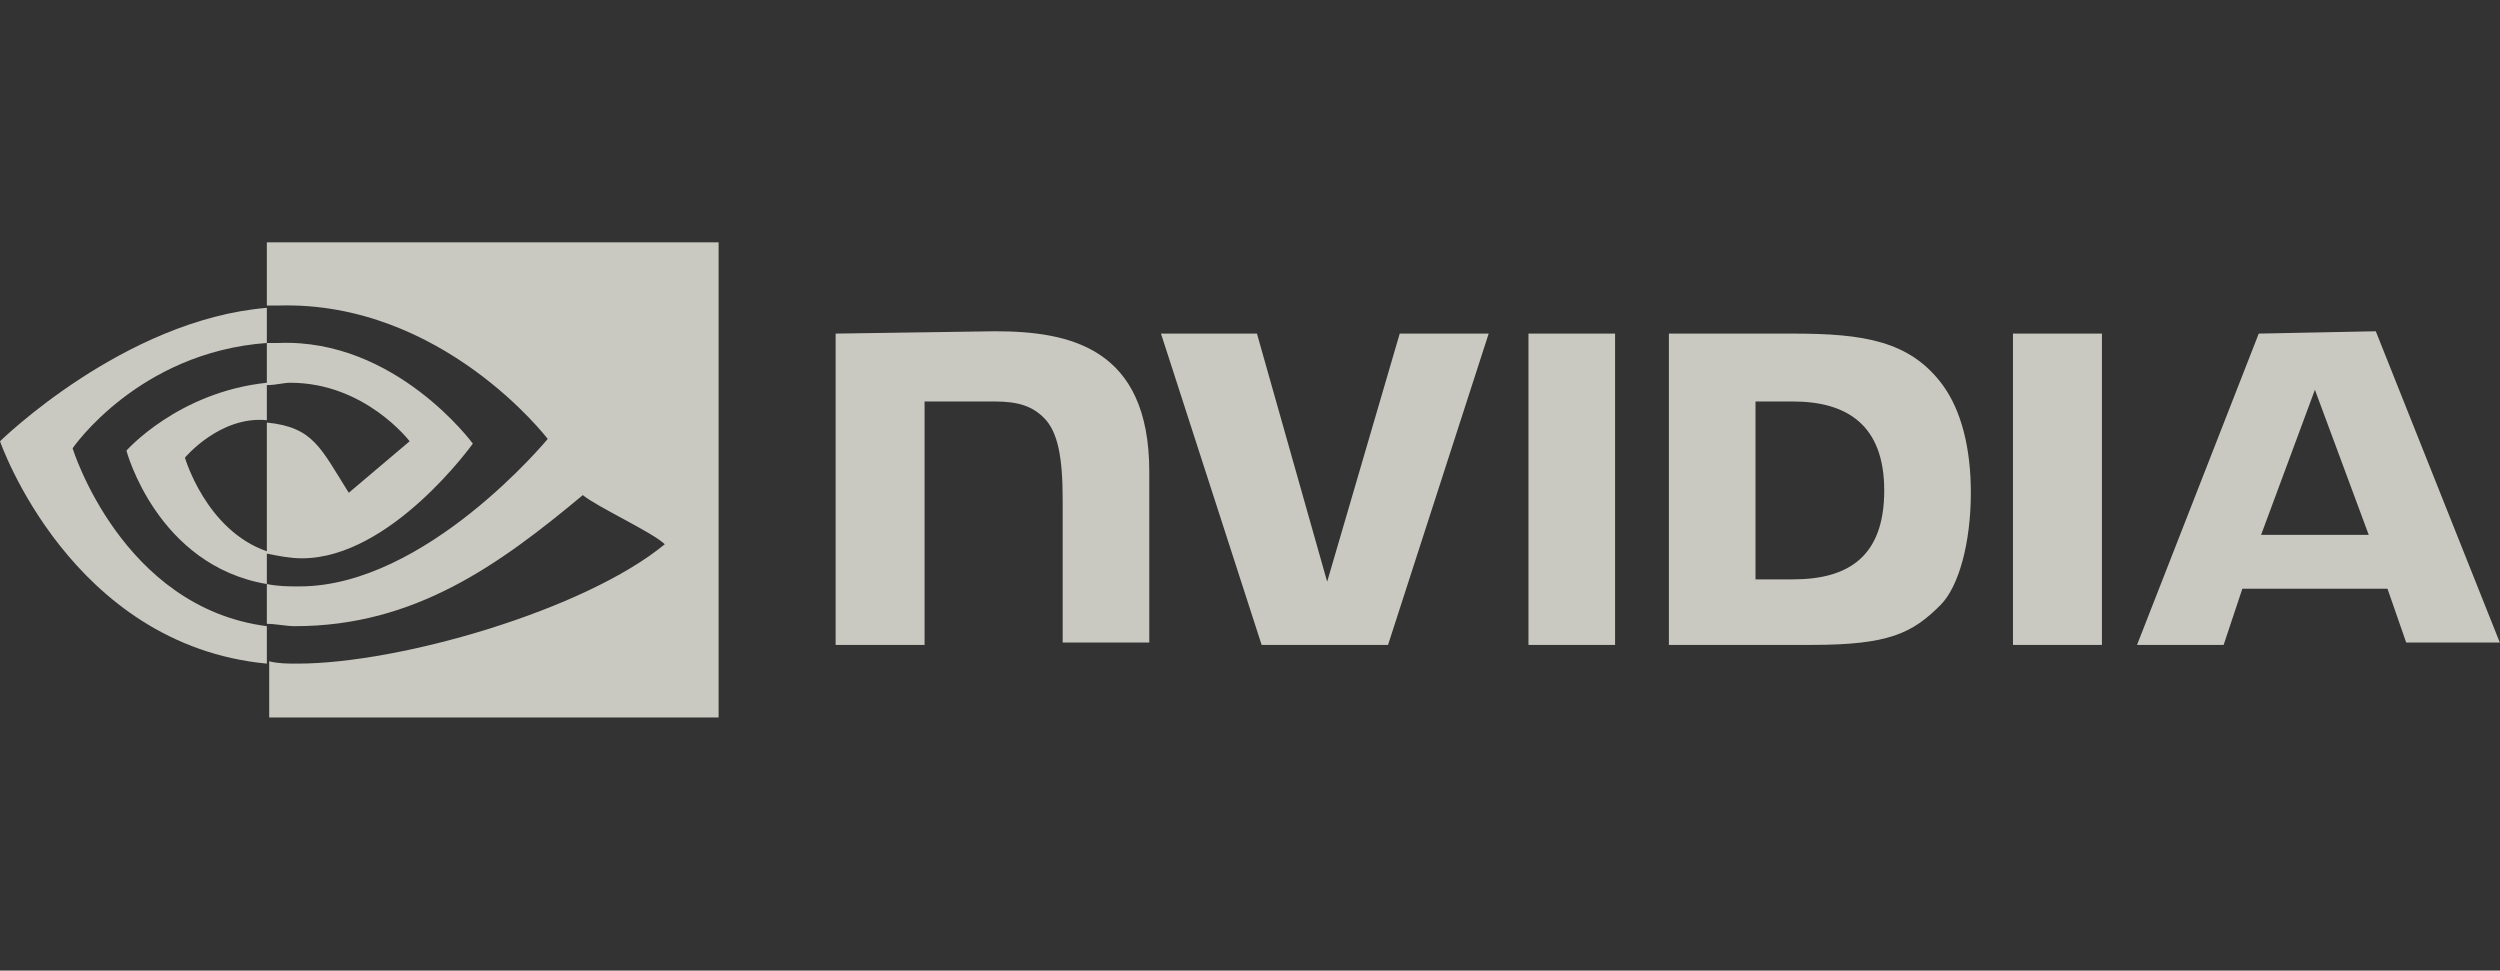 <svg width="170" height="66" viewBox="0 0 170 66" fill="none" xmlns="http://www.w3.org/2000/svg">
<rect x="0" y="0" width="170" height="66" fill="#333333" stroke="none"/>
<g opacity="0.8" clip-path="url(#clip0_848_12360)">
<path d="M103.936 22.685V43.854H109.825V22.685H103.936ZM56.823 22.685V43.854H62.871V27.301H67.646C69.238 27.301 70.193 27.619 70.989 28.415C71.944 29.37 72.262 31.121 72.262 33.986V43.694H78.151V32.076C78.151 23.64 72.739 22.526 67.646 22.526L56.823 22.685ZM113.485 22.685V43.854H123.194C128.447 43.854 130.038 43.058 131.948 41.148C133.222 39.875 134.017 36.85 134.017 33.508C134.017 30.484 133.381 27.937 132.107 26.186C129.879 23.162 126.696 22.685 121.921 22.685H113.485ZM119.374 27.301H121.921C125.582 27.301 128.128 28.892 128.128 33.349C128.128 37.806 125.741 39.397 121.921 39.397H119.374V27.301ZM95.181 22.685L90.247 39.556L85.472 22.685H78.947L85.791 43.854H94.386L101.23 22.685H95.181ZM136.882 43.854H142.931V22.685H136.882V43.854ZM153.595 22.685L145.318 43.854H151.207L152.48 40.034H162.349L163.622 43.694H169.988L161.553 22.526L153.595 22.685ZM157.414 26.505L161.075 36.373H153.754L157.414 26.505Z" fill="#EFEFE5"/>
<path d="M18.146 26.186V23.322C18.465 23.322 18.783 23.322 18.942 23.322C26.9 23.003 32.153 30.166 32.153 30.166C32.153 30.166 26.582 37.965 20.534 37.965C19.738 37.965 18.942 37.806 18.146 37.646V28.733C21.33 29.052 21.807 30.484 23.717 33.508L27.855 30.006C27.855 30.006 24.831 26.027 19.738 26.027C19.261 26.027 18.783 26.186 18.146 26.186ZM18.146 16.477V20.775H18.942C30.084 20.457 37.246 29.847 37.246 29.847C37.246 29.847 28.97 39.875 20.375 39.875C19.579 39.875 18.942 39.875 18.146 39.715V42.421C18.783 42.421 19.42 42.58 20.056 42.58C28.174 42.58 33.904 38.442 39.633 33.667C40.588 34.463 44.408 36.214 45.204 37.01C39.793 41.466 27.219 45.127 20.215 45.127C19.579 45.127 18.942 45.127 18.305 44.968V48.788H48.865V16.477H18.146ZM18.146 37.487V39.715C10.666 38.442 8.597 30.643 8.597 30.643C8.597 30.643 12.098 26.664 18.146 26.027V28.574C14.963 28.256 12.576 31.121 12.576 31.121C12.576 31.121 14.008 36.055 18.146 37.487ZM4.936 30.484C4.936 30.484 9.392 23.958 18.146 23.322V20.934C8.437 21.73 0.002 30.006 0.002 30.006C0.002 30.006 4.777 43.854 18.146 45.127V42.58C8.278 41.307 4.936 30.484 4.936 30.484Z" fill="#EFEFE5"/>
</g>
<defs>
<clipPath id="clip0_848_12360">
<rect width="170" height="32.637" fill="white" transform="translate(-0 16.182)"/>
</clipPath>
</defs>
</svg>
